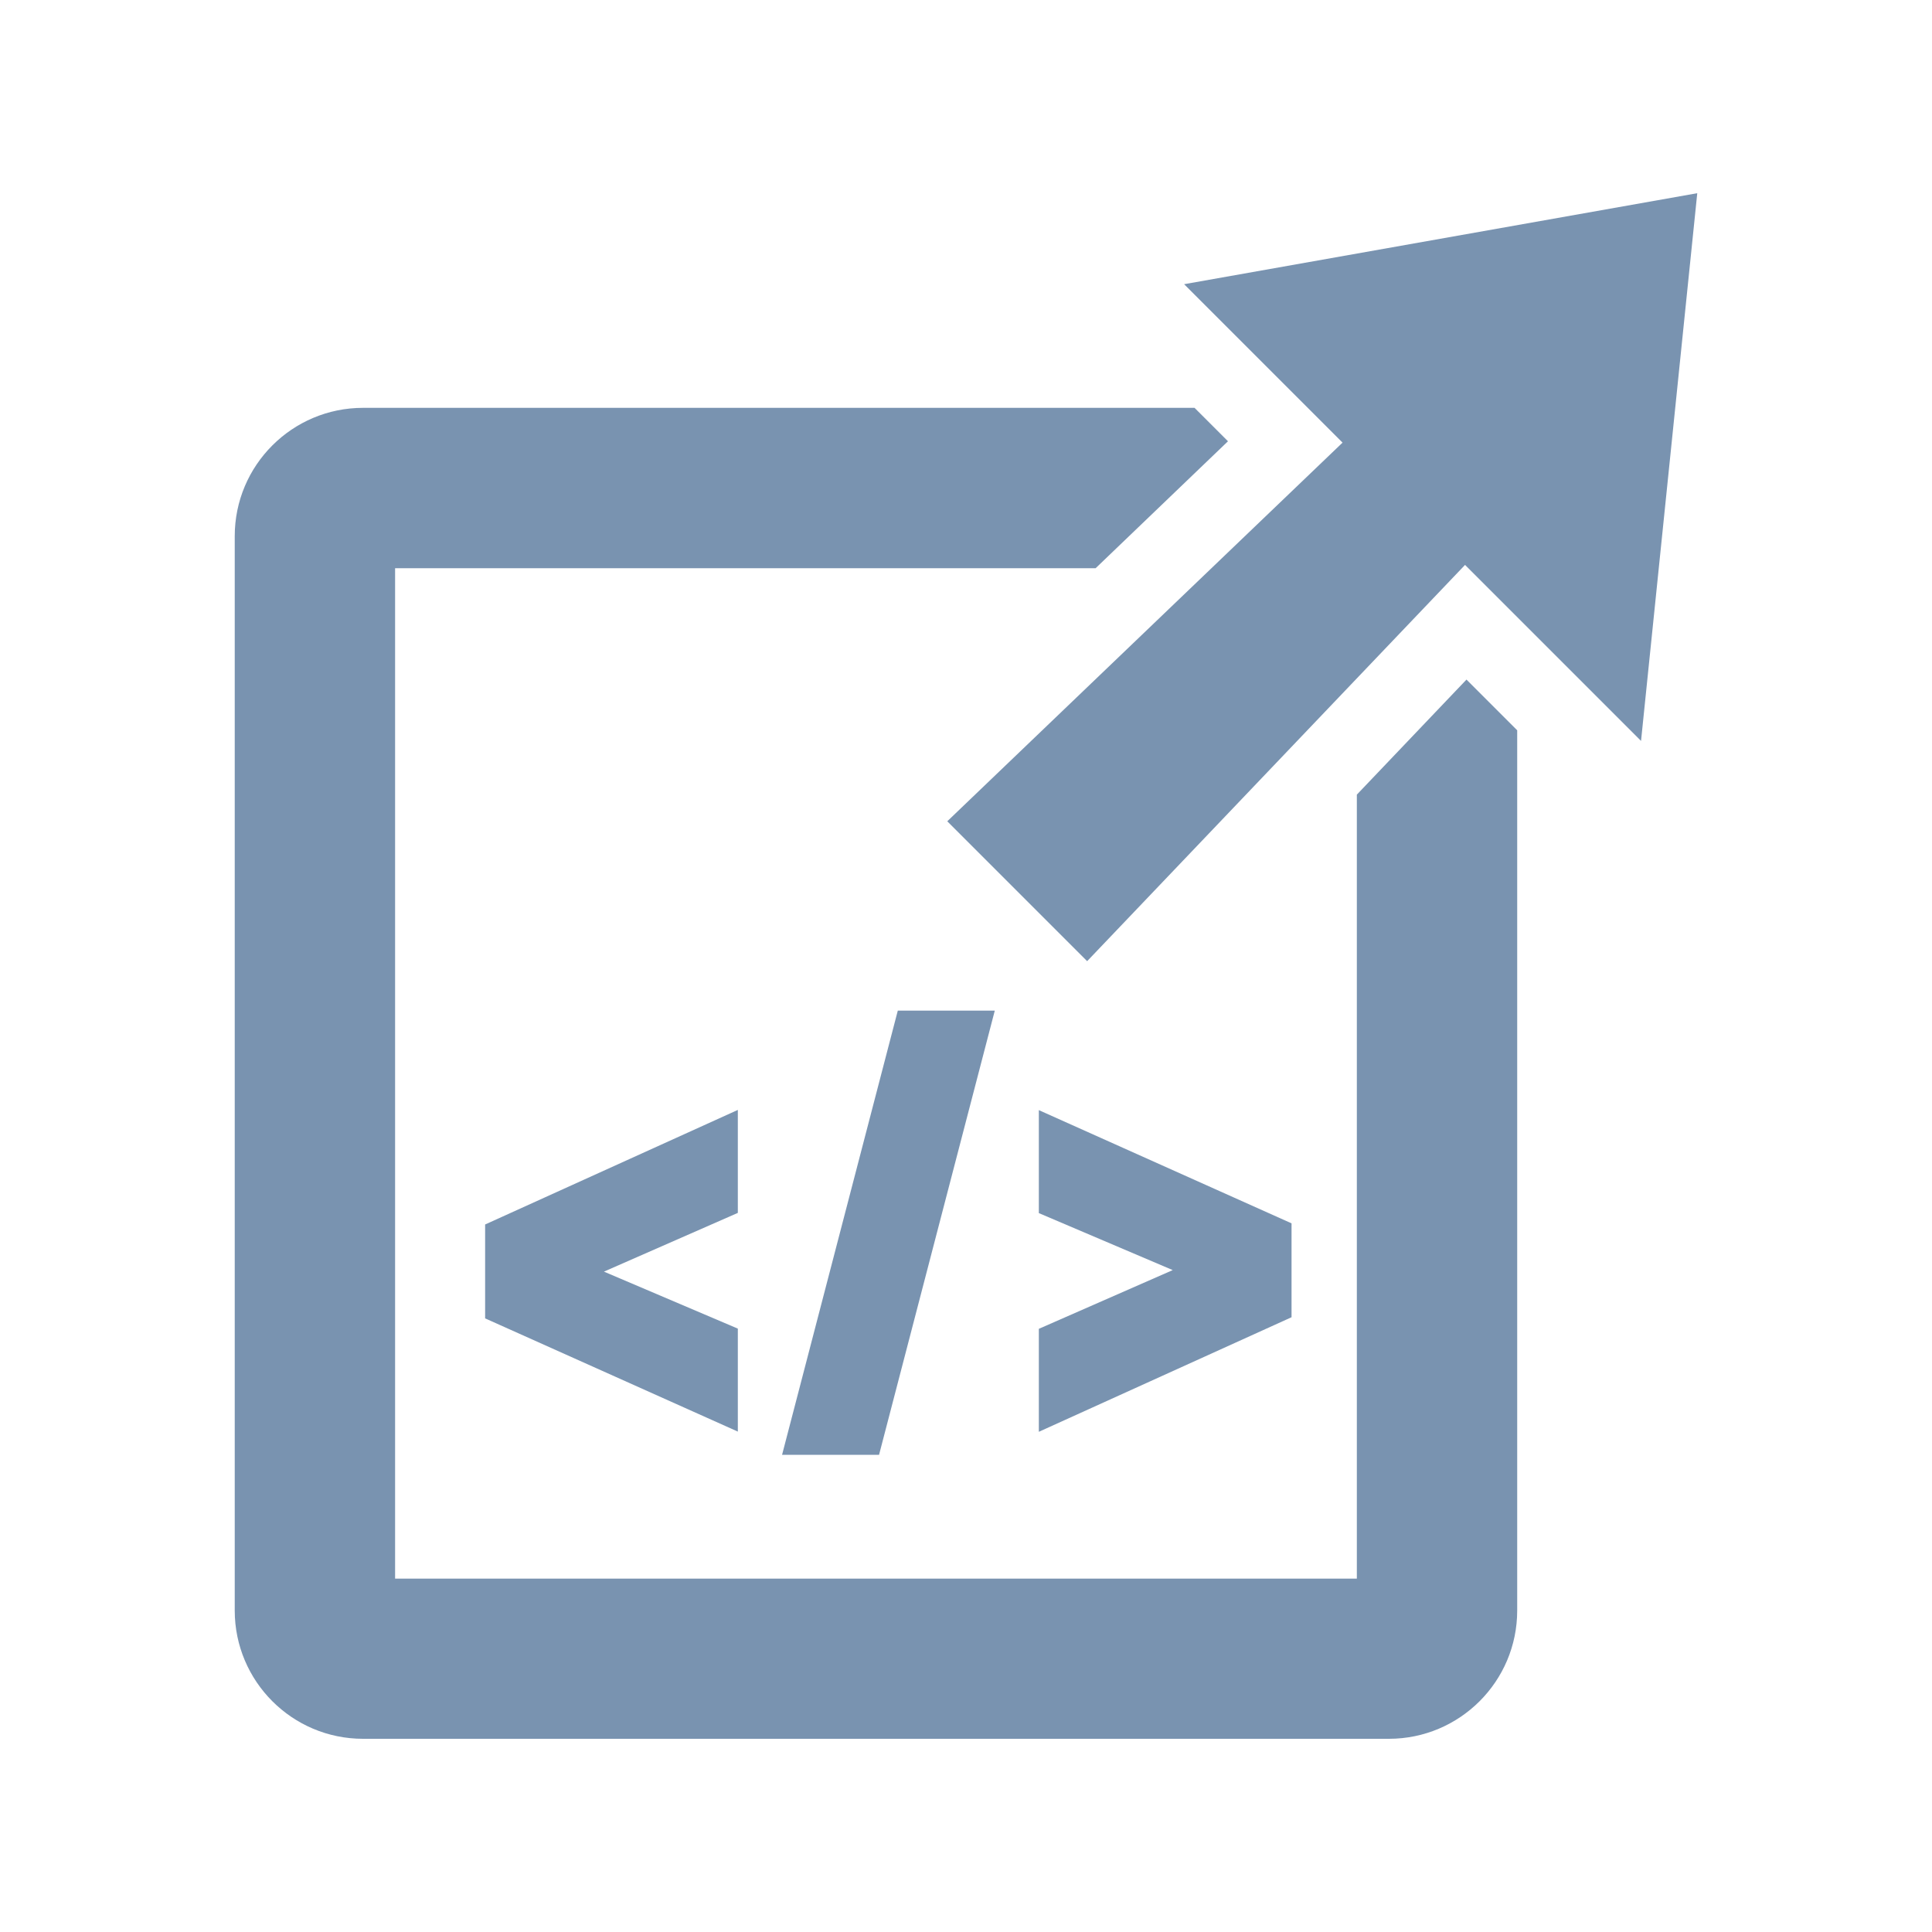 <svg width="100" height="100" viewBox="0 0 100 100" fill="none" xmlns="http://www.w3.org/2000/svg">
<g clip-path="url(#clip0_4849_12898)">
<path d="M25.11 63.379L38.19 57.449V62.779L31.26 65.819L38.19 68.769V74.099L25.11 68.239V63.379V63.379Z" fill="#7993B0"/>
<path d="M40.48 75.3L46.47 52.31H51.49L45.5 75.3H40.48V75.3Z" fill="#7993B0"/>
<path d="M66.85 68.18L53.77 74.11V68.78L60.7 65.74L53.77 62.79V57.46L66.85 63.32V68.18Z" fill="#7993B0"/>
<path d="M75.9 35.18L70.23 41.13V81.71H20.45V29.41H56.71L63.56 22.84L61.83 21.11H18.79C15.13 21.11 12.15 24.08 12.15 27.75V83.36C12.15 87.02 15.12 90 18.79 90H71.89C75.55 90 78.53 87.03 78.53 83.36V37.8L75.9 35.17V35.18Z" fill="#7993B0"/>
<path d="M87.85 10L61.29 14.71L69.49 22.91L49.03 42.51L56.27 49.75L75.83 29.24L84.94 38.35L87.85 10Z" fill="#7993B0"/>
</g>
<defs>
<clipPath id="clip0_4849_12898">
<rect width="100" height="100" fill="white"/>
</clipPath>
</defs>
</svg>

